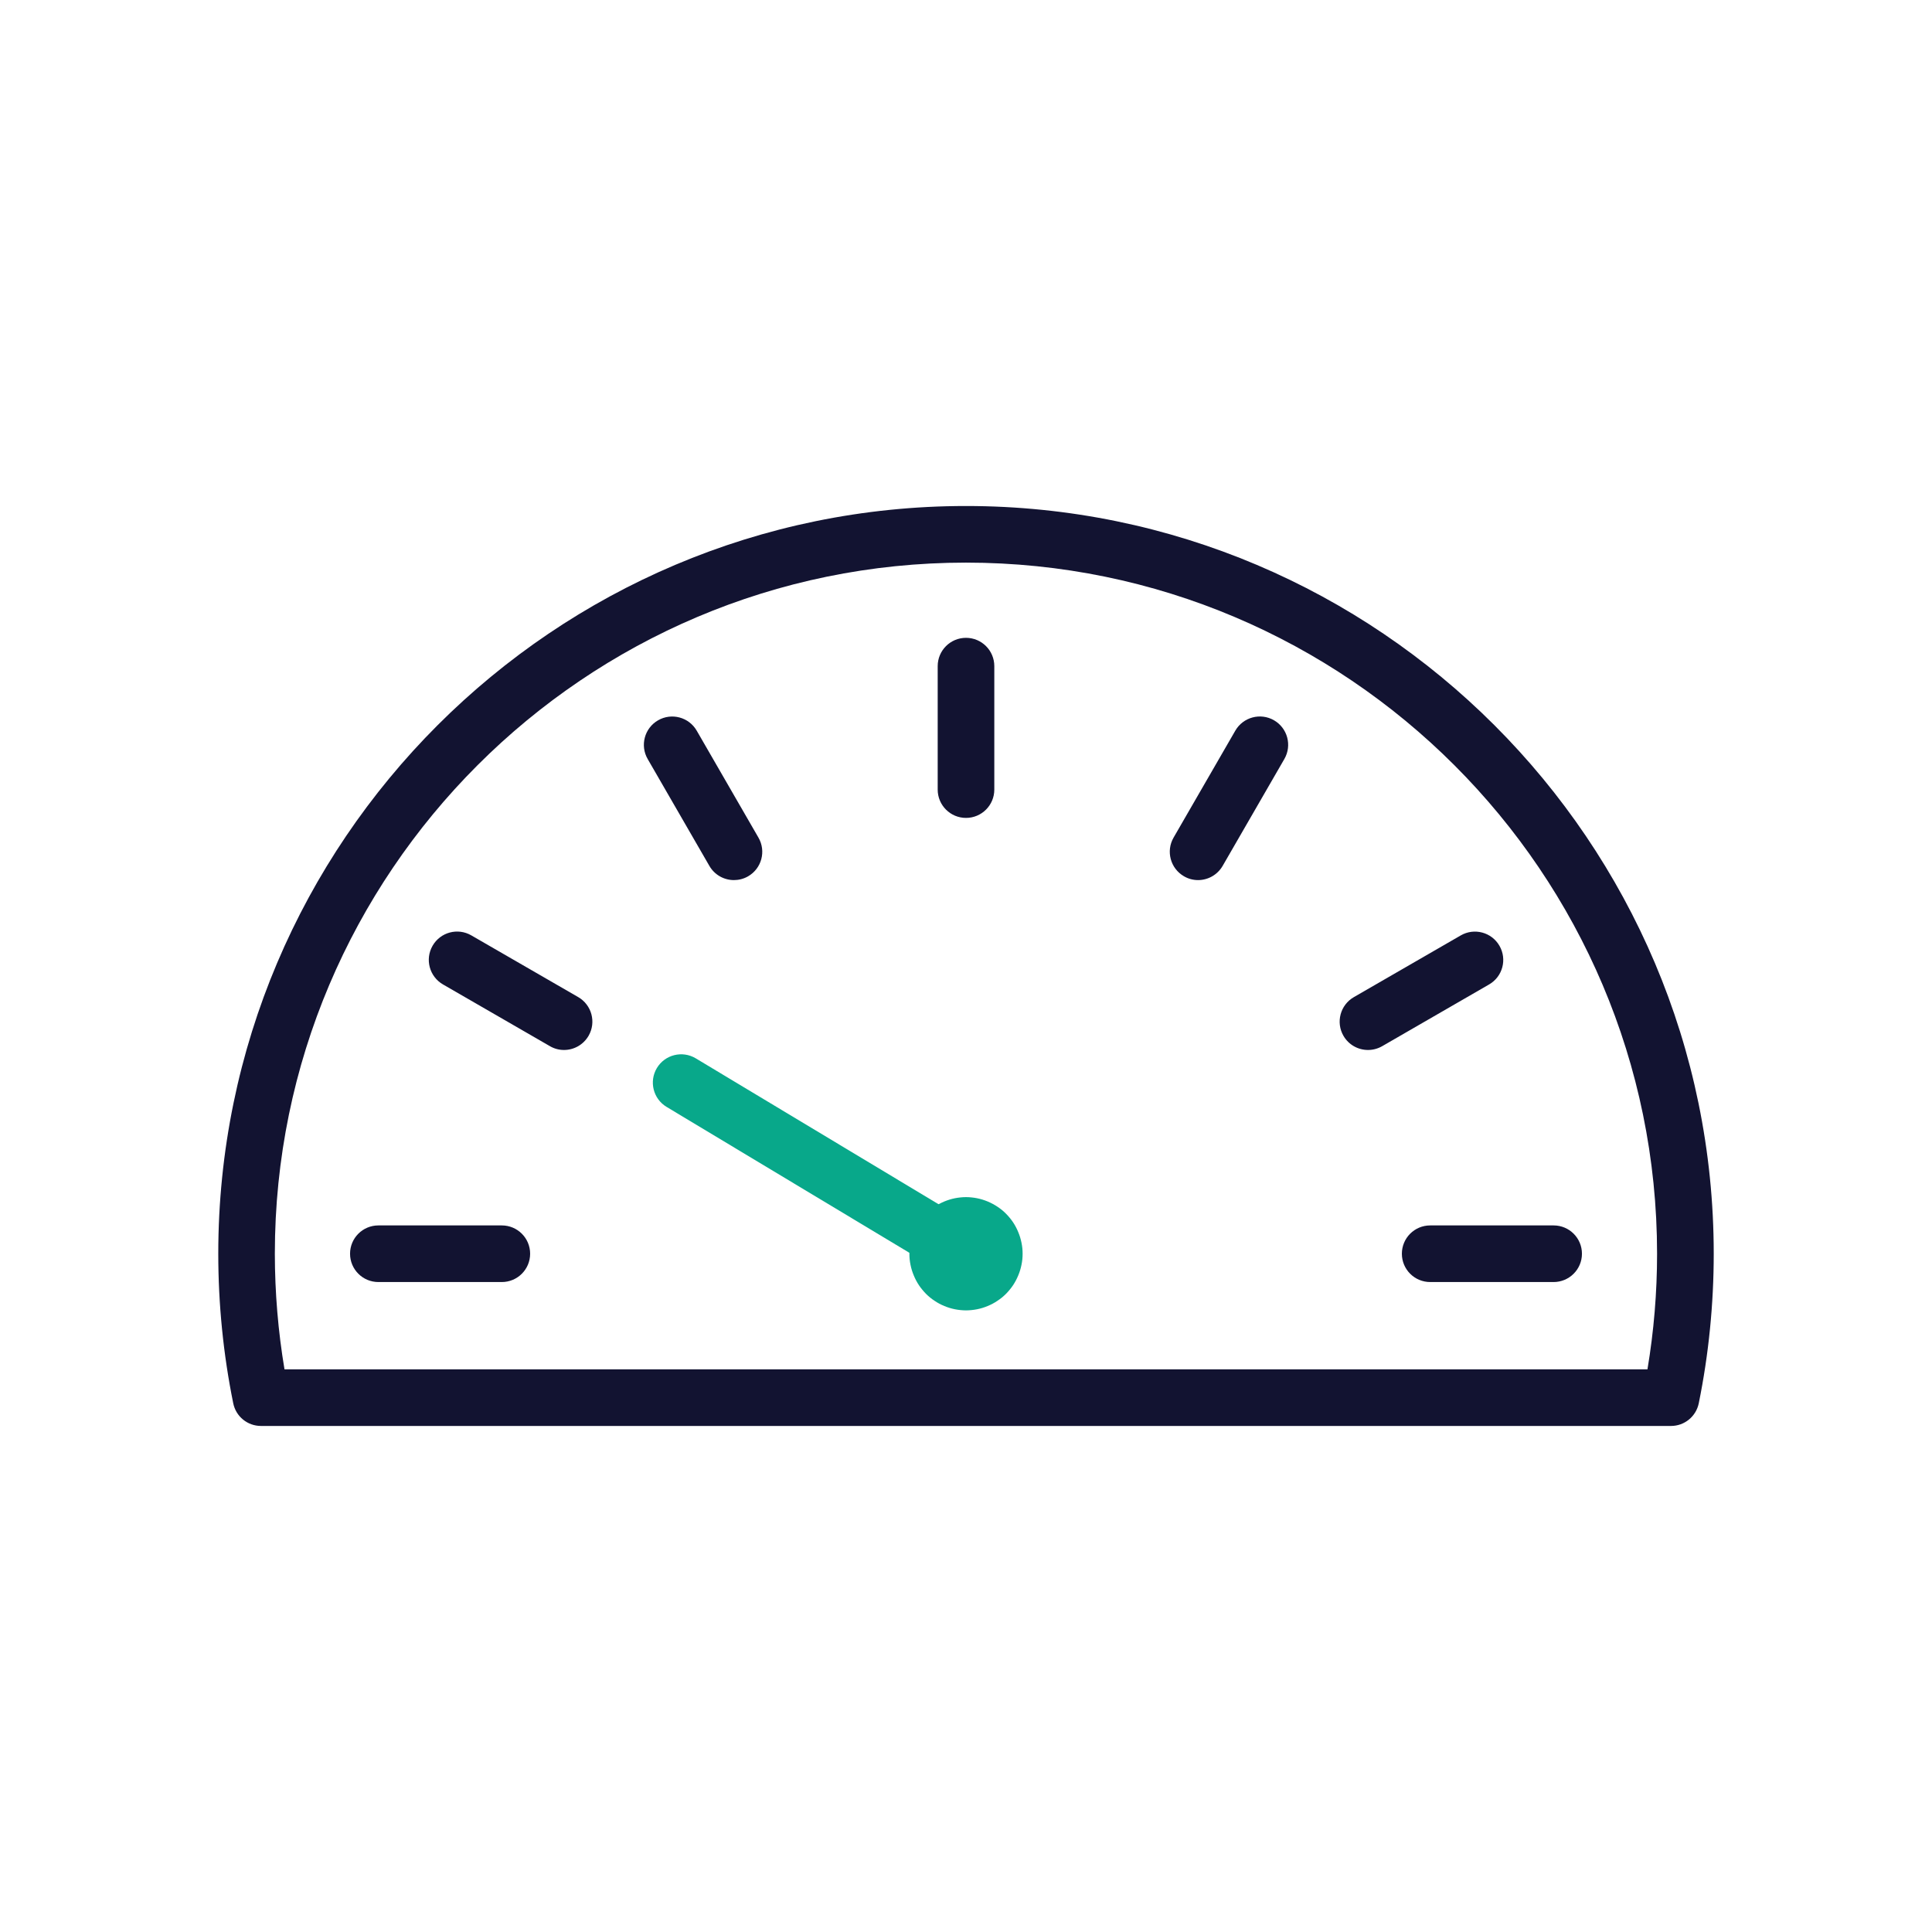 <?xml version="1.0" encoding="utf-8"?>
<!-- Generator: Adobe Illustrator 24.1.2, SVG Export Plug-In . SVG Version: 6.00 Build 0)  -->
<svg version="1.1" id="Warstwa_3" xmlns="http://www.w3.org/2000/svg" xmlns:xlink="http://www.w3.org/1999/xlink" x="0px" y="0px"
	 viewBox="0 0 430 430" style="enable-background:new 0 0 430 430;" xml:space="preserve">
<style type="text/css">
	.st0{fill:#08A88A;}
	.st1{fill:#121331;}
	.st2{fill:none;}
	.st3{fill:#08A88A;fill-opacity:0;}
</style>
<g>
	<path class="st0" d="M214.99,285.35c-1.1,0-2.22-0.29-3.24-0.9l-63.39-38.09c-2.98-1.79-3.95-5.66-2.16-8.65
		c1.79-2.98,5.66-3.95,8.65-2.16l63.39,38.09c2.98,1.79,3.95,5.66,2.16,8.65C219.22,284.26,217.13,285.35,214.99,285.35z"/>
	<path class="st1" d="M371.92,317.37H58.08c-3,0-5.58-2.11-6.17-5.05c-2.21-10.88-3.33-22.08-3.33-33.28
		c0-91.76,74.66-166.42,166.42-166.42s166.42,74.66,166.42,166.42c0,11.2-1.12,22.4-3.33,33.28
		C377.49,315.26,374.91,317.37,371.92,317.37z M63.32,304.77h303.35c1.42-8.46,2.14-17.09,2.14-25.73
		c0-84.82-69-153.82-153.82-153.82s-153.82,69-153.82,153.82C61.18,287.68,61.9,296.31,63.32,304.77z M345.79,285.34h-27.48
		c-3.48,0-6.3-2.82-6.3-6.3s2.82-6.3,6.3-6.3h27.48c3.48,0,6.3,2.82,6.3,6.3S349.26,285.34,345.79,285.34z M111.69,285.34H84.21
		c-3.48,0-6.3-2.82-6.3-6.3s2.82-6.3,6.3-6.3h27.48c3.48,0,6.3,2.82,6.3,6.3S115.17,285.34,111.69,285.34z M304.47,233.69
		c-2.18,0-4.29-1.13-5.46-3.15c-1.74-3.01-0.71-6.87,2.31-8.61l23.8-13.74c3.01-1.74,6.87-0.71,8.61,2.31s0.71,6.87-2.31,8.61
		l-23.8,13.74C306.62,233.42,305.54,233.69,304.47,233.69z M125.53,233.69c-1.07,0-2.15-0.27-3.14-0.85l-23.8-13.74
		c-3.01-1.74-4.05-5.59-2.31-8.61s5.59-4.05,8.61-2.31l23.8,13.74c3.01,1.74,4.05,5.59,2.31,8.61
		C129.82,232.56,127.71,233.69,125.53,233.69z M266.65,195.88c-1.07,0-2.15-0.27-3.14-0.85c-3.01-1.74-4.05-5.59-2.31-8.61
		l13.74-23.8c1.74-3.01,5.59-4.05,8.61-2.31c3.01,1.74,4.05,5.59,2.31,8.61l-13.74,23.8C270.94,194.75,268.82,195.88,266.65,195.88z
		 M163.35,195.88c-2.18,0-4.29-1.13-5.46-3.15l-13.74-23.8c-1.74-3.01-0.71-6.87,2.31-8.61c3.01-1.74,6.87-0.71,8.61,2.31
		l13.74,23.8c1.74,3.01,0.71,6.87-2.31,8.61C165.51,195.61,164.42,195.88,163.35,195.88z M215,182.04c-3.48,0-6.3-2.82-6.3-6.3
		v-27.48c0-3.48,2.82-6.3,6.3-6.3s6.3,2.82,6.3,6.3v27.48C221.3,179.22,218.48,182.04,215,182.04z"/>
	<path class="st0" d="M215,291.65c-0.41,0-0.83-0.03-1.24-0.07c-0.41-0.04-0.82-0.1-1.22-0.18c-0.8-0.16-1.6-0.4-2.36-0.72
		c-0.76-0.31-1.49-0.7-2.17-1.16c-0.35-0.23-0.68-0.47-1-0.73c-0.32-0.26-0.63-0.54-0.92-0.83c-0.29-0.3-0.57-0.61-0.83-0.93
		c-0.26-0.31-0.51-0.65-0.74-0.99c-0.45-0.68-0.84-1.42-1.15-2.18c-0.32-0.76-0.56-1.55-0.72-2.35c-0.08-0.41-0.15-0.82-0.19-1.23
		s-0.06-0.82-0.06-1.23c0-0.42,0.02-0.83,0.06-1.24c0.04-0.41,0.11-0.82,0.19-1.23c0.16-0.8,0.4-1.59,0.72-2.35
		c0.31-0.76,0.7-1.5,1.15-2.18c0.23-0.34,0.48-0.68,0.74-0.99c0.26-0.32,0.54-0.63,0.83-0.92c0.29-0.3,0.6-0.58,0.92-0.84
		c0.32-0.26,0.65-0.5,1-0.73c0.68-0.45,1.41-0.84,2.17-1.16c0.76-0.31,1.55-0.56,2.36-0.72c0.4-0.08,0.81-0.14,1.22-0.18
		c0.82-0.09,1.66-0.09,2.48,0c0.41,0.04,0.82,0.1,1.22,0.18c0.81,0.16,1.6,0.41,2.36,0.72c0.76,0.32,1.49,0.71,2.17,1.16
		c0.35,0.23,0.68,0.47,1,0.73c0.32,0.26,0.63,0.54,0.92,0.84c0.29,0.29,0.57,0.6,0.83,0.92c0.26,0.31,0.51,0.65,0.74,0.99
		c0.45,0.68,0.84,1.42,1.15,2.18c0.32,0.76,0.56,1.55,0.72,2.35c0.08,0.41,0.15,0.82,0.19,1.23c0.04,0.41,0.06,0.82,0.06,1.24
		c0,0.41-0.02,0.82-0.06,1.23s-0.11,0.82-0.19,1.23c-0.16,0.8-0.4,1.59-0.72,2.35c-0.31,0.76-0.7,1.5-1.15,2.18
		c-0.23,0.34-0.48,0.68-0.74,0.99c-0.26,0.32-0.54,0.63-0.83,0.93c-0.29,0.29-0.6,0.57-0.92,0.83c-0.32,0.26-0.65,0.5-1,0.73
		c-0.68,0.46-1.41,0.85-2.17,1.16c-0.76,0.32-1.55,0.56-2.36,0.72c-0.4,0.08-0.81,0.14-1.22,0.18
		C215.83,291.62,215.41,291.65,215,291.65z"/>
</g>
</svg>

